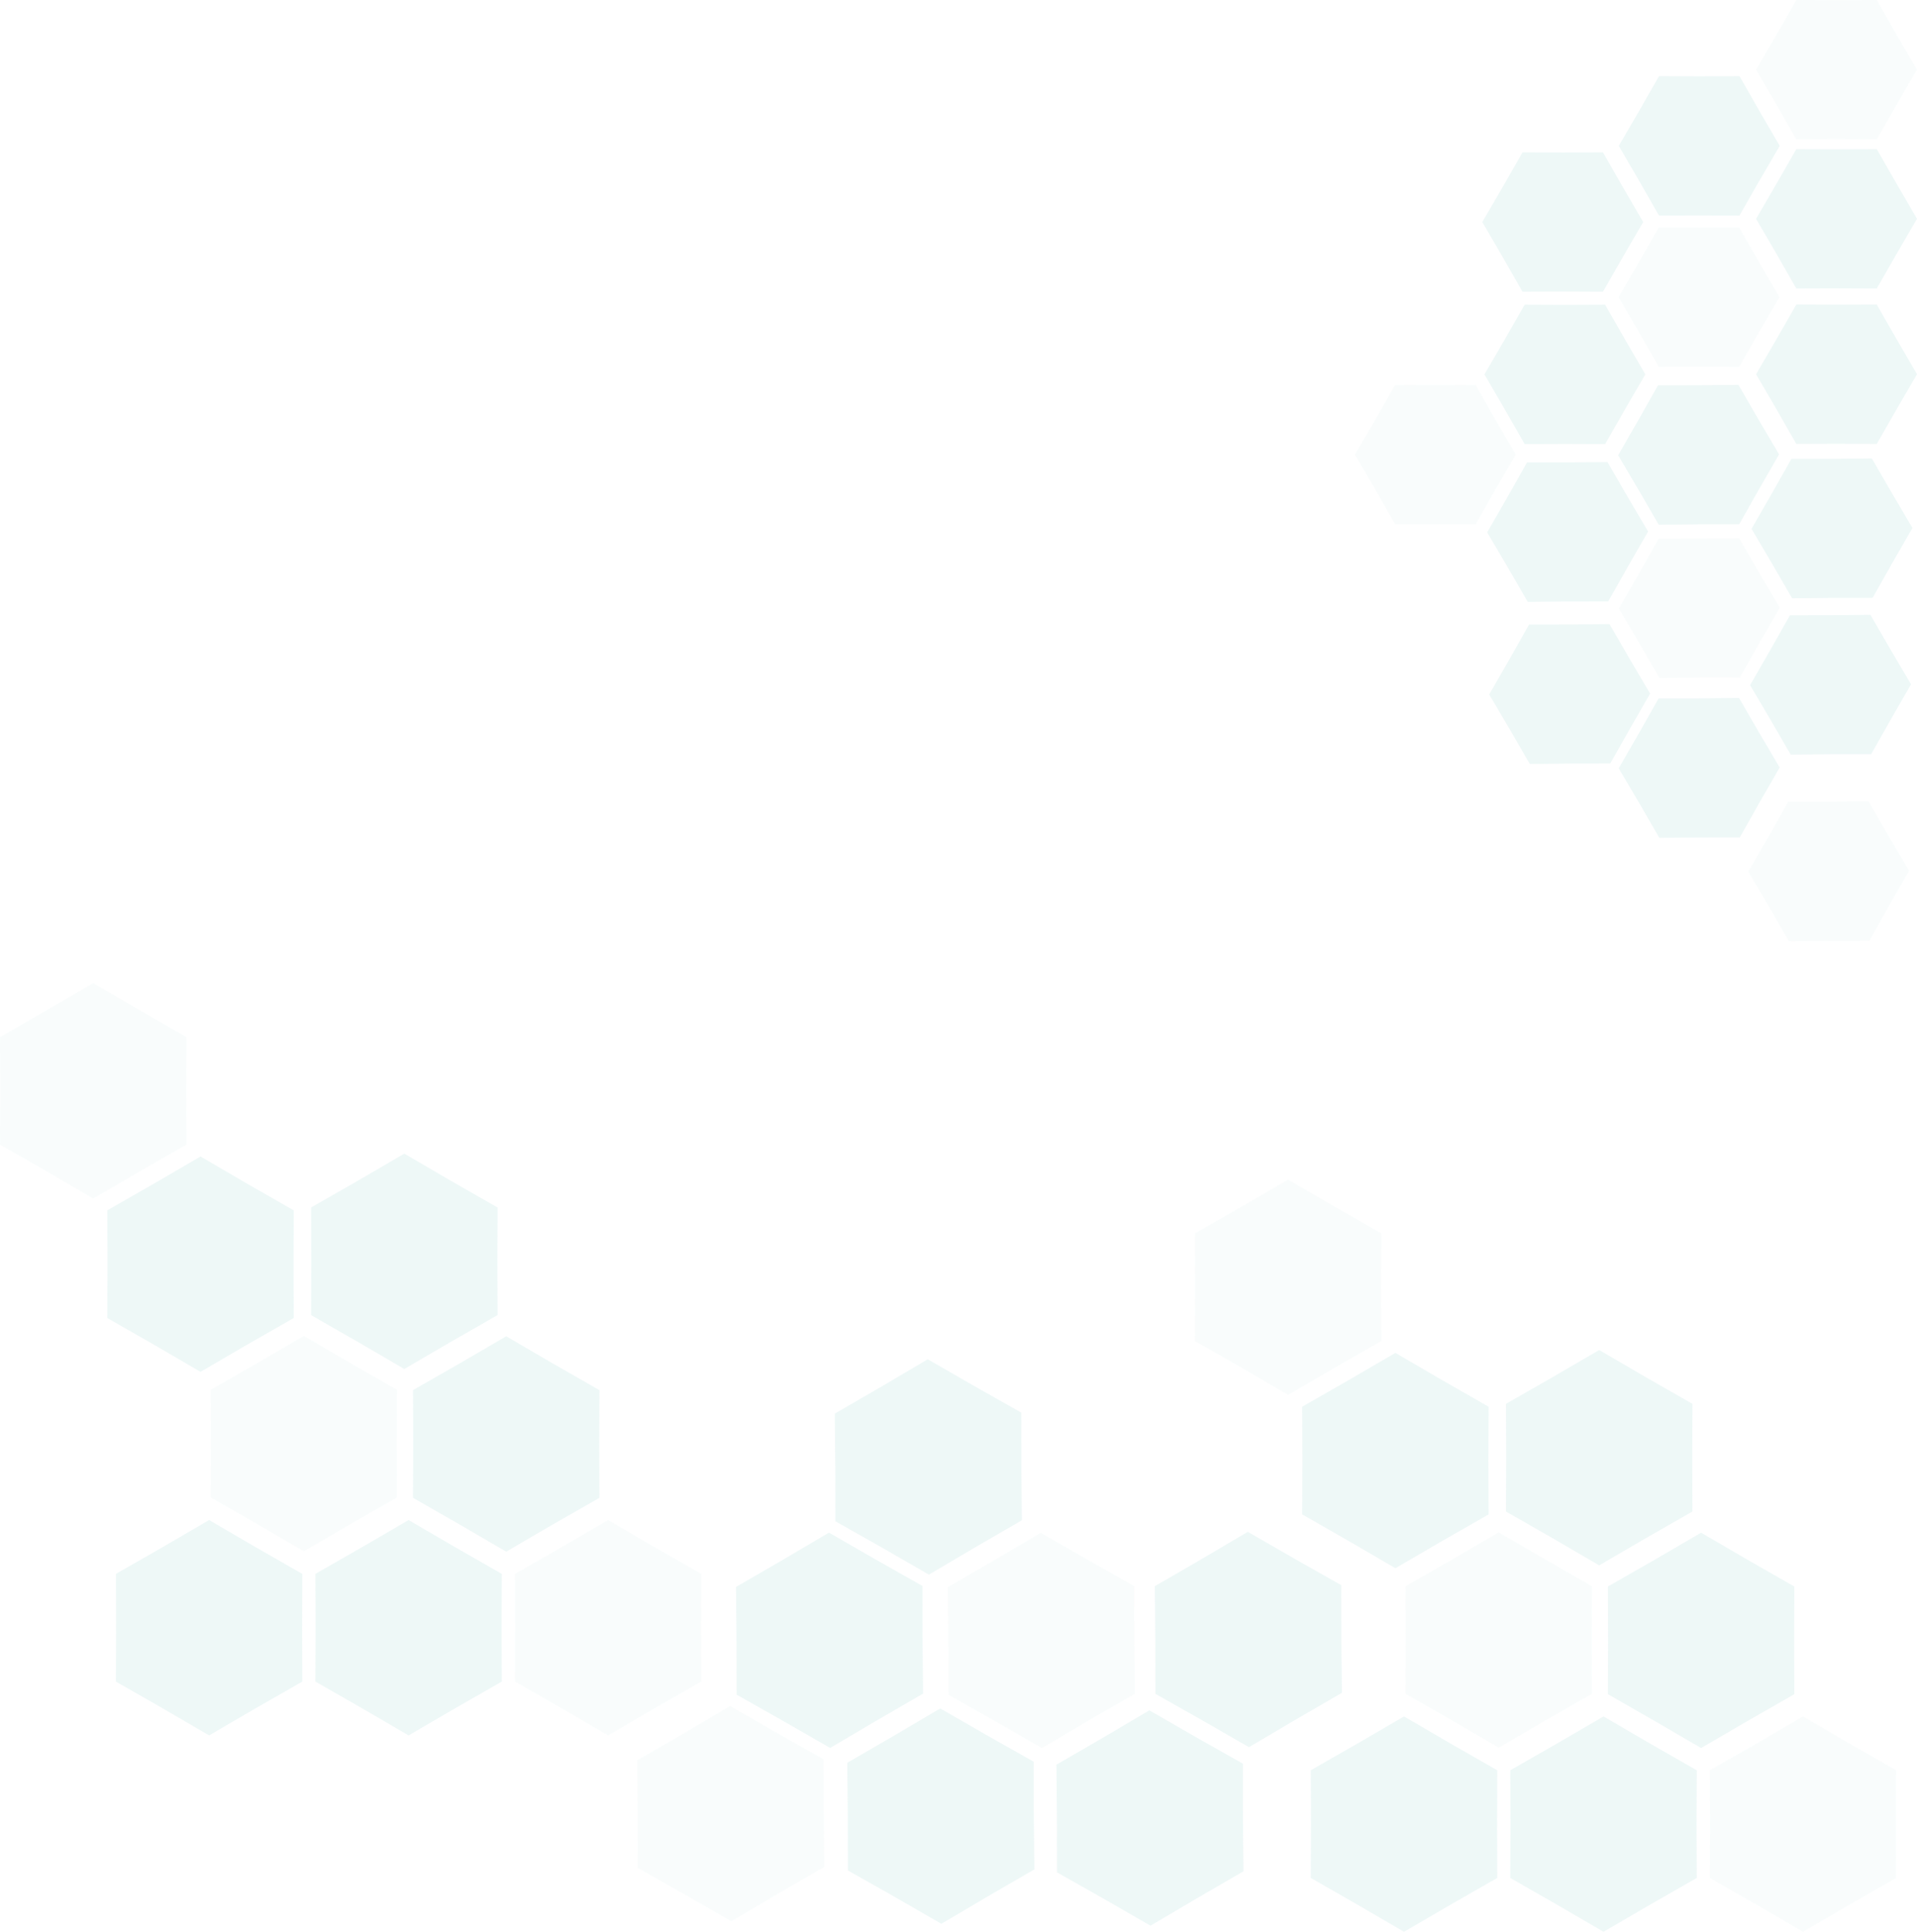<svg xmlns="http://www.w3.org/2000/svg" viewBox="0 0 917.8 924.67"><defs><style>.cls-1{opacity:0.15;}.cls-2,.cls-3{fill:#61bbb6;}.cls-2{opacity:0.25;}.cls-3{opacity:0.75;}</style></defs><g id="Layer_2" data-name="Layer 2"><g id="top_layer" data-name="top layer"><g class="cls-1"><polygon class="cls-2" points="335.78 753.37 335.67 779.14 335.77 804.9 313.4 817.69 291.14 830.67 268.88 817.69 246.51 804.9 246.62 779.13 246.52 753.36 268.88 740.57 291.14 727.6 313.41 740.58 335.78 753.37"/><polygon class="cls-3" points="240.26 753.37 240.16 779.14 240.26 804.9 217.89 817.69 195.63 830.67 173.37 817.69 151 804.9 151.11 779.13 151.01 753.36 173.37 740.57 195.63 727.6 217.9 740.58 240.26 753.37"/><polygon class="cls-2" points="190.1 665.24 190 691.01 190.09 716.78 167.73 729.57 145.47 742.54 123.21 729.57 100.84 716.77 100.94 691 100.84 665.24 123.21 652.44 145.47 639.47 167.73 652.45 190.1 665.24"/><polygon class="cls-3" points="144.75 753.37 144.65 779.14 144.75 804.9 122.38 817.69 100.12 830.67 77.85 817.69 55.48 804.9 55.59 779.13 55.5 753.36 77.86 740.57 100.12 727.6 122.38 740.58 144.75 753.37"/><polygon class="cls-2" points="89.27 496.38 89.16 522.15 89.26 547.91 66.89 560.7 44.63 573.68 22.37 560.7 0 547.91 0.11 522.14 0.01 496.37 22.37 483.58 44.63 470.61 66.89 483.59 89.27 496.38"/><polygon class="cls-3" points="140.63 579.35 140.52 605.12 140.62 630.89 118.25 643.68 96 656.65 73.73 643.67 51.36 630.88 51.47 605.11 51.37 579.34 73.73 566.55 96 553.58 118.26 566.56 140.63 579.35"/><polygon class="cls-3" points="238.2 577.98 238.1 603.74 238.19 629.51 215.83 642.3 193.57 655.28 171.3 642.3 148.94 629.5 149.04 603.74 148.94 577.97 171.31 565.18 193.57 552.21 215.83 565.18 238.2 577.98"/><polygon class="cls-3" points="286.99 665.42 286.88 691.18 286.98 716.95 264.62 729.74 242.35 742.72 220.09 729.74 197.72 716.94 197.83 691.18 197.73 665.41 220.09 652.62 242.36 639.64 264.62 652.62 286.99 665.42"/></g><g class="cls-1"><polygon class="cls-2" points="350.13 919.66 327.8 906.81 305.37 894.13 305.33 868.37 305.08 842.6 327.38 829.69 349.57 816.59 371.91 829.45 394.34 842.12 394.38 867.88 394.63 893.65 372.32 906.56 350.13 919.66"/><polygon class="cls-3" points="397.44 836.68 375.1 823.83 352.67 811.16 352.63 785.39 352.38 759.63 374.68 746.71 396.88 733.62 419.21 746.47 441.64 759.14 441.68 784.91 441.93 810.67 419.63 823.59 397.44 836.68"/><polygon class="cls-2" points="498.84 836.75 476.5 823.9 454.07 811.22 454.03 785.46 453.79 759.69 476.08 746.78 498.28 733.68 520.61 746.53 543.04 759.21 543.08 784.97 543.33 810.74 521.03 823.65 498.84 836.75"/><polygon class="cls-3" points="444.74 753.71 422.4 740.85 399.97 728.18 399.93 702.42 399.68 676.65 421.99 663.73 444.18 650.64 466.51 663.49 488.95 676.17 488.98 701.93 489.23 727.7 466.93 740.61 444.74 753.71"/><polygon class="cls-3" points="597.96 836.31 575.62 823.45 553.19 810.78 553.15 785.01 552.9 759.25 575.21 746.33 597.4 733.24 619.73 746.09 642.17 758.77 642.2 784.53 642.45 810.29 620.15 823.21 597.96 836.31"/><polygon class="cls-3" points="550.83 921.75 528.5 908.9 506.06 896.23 506.03 870.46 505.78 844.7 528.08 831.78 550.27 818.68 572.61 831.54 595.04 844.21 595.08 869.98 595.32 895.74 573.02 908.65 550.83 921.75"/><polygon class="cls-3" points="450.7 920.84 428.37 907.98 405.94 895.31 405.9 869.54 405.65 843.78 427.95 830.86 450.15 817.77 472.48 830.62 494.92 843.29 494.95 869.06 495.2 894.82 472.9 907.74 450.7 920.84"/></g><g class="cls-1"><polygon class="cls-2" points="907.86 847.37 907.75 873.14 907.85 898.91 885.49 911.7 863.22 924.67 840.96 911.7 818.59 898.9 818.7 873.13 818.6 847.36 840.96 834.57 863.23 821.6 885.49 834.58 907.86 847.37"/><polygon class="cls-3" points="812.35 847.37 812.24 873.14 812.34 898.91 789.98 911.7 767.71 924.67 745.45 911.7 723.08 898.9 723.19 873.13 723.09 847.36 745.45 834.57 767.72 821.6 789.98 834.58 812.35 847.37"/><polygon class="cls-2" points="762.18 759.25 762.08 785.01 762.17 810.78 739.81 823.57 717.55 836.55 695.29 823.57 672.92 810.77 673.02 785.01 672.93 759.24 695.29 746.45 717.55 733.48 739.82 746.45 762.18 759.25"/><polygon class="cls-3" points="716.83 847.37 716.73 873.14 716.83 898.91 694.46 911.7 672.2 924.67 649.93 911.7 627.57 898.9 627.67 873.13 627.58 847.36 649.94 834.57 672.2 821.6 694.47 834.58 716.83 847.37"/><polygon class="cls-2" points="661.35 590.38 661.24 616.15 661.34 641.92 638.97 654.71 616.71 667.68 594.45 654.71 572.08 641.91 572.19 616.14 572.09 590.38 594.45 577.58 616.71 564.61 638.98 577.59 661.35 590.38"/><polygon class="cls-3" points="712.71 673.35 712.6 699.12 712.7 724.89 690.34 737.68 668.08 750.65 645.81 737.68 623.45 724.88 623.55 699.11 623.45 673.35 645.82 660.55 668.08 647.58 690.34 660.56 712.71 673.35"/><polygon class="cls-3" points="810.29 671.98 810.18 697.75 810.27 723.51 787.91 736.3 765.65 749.28 743.38 736.3 721.02 723.5 721.13 697.74 721.03 671.97 743.39 659.18 765.65 646.21 787.91 659.19 810.29 671.98"/><polygon class="cls-3" points="859.07 759.42 858.96 785.18 859.06 810.95 836.7 823.74 814.44 836.72 792.17 823.74 769.81 810.94 769.91 785.18 769.81 759.41 792.18 746.62 814.44 733.65 836.7 746.63 859.07 759.42"/></g><g class="cls-1"><polygon class="cls-2" points="914.05 416.83 904.45 433.52 894.97 450.29 875.72 450.32 856.46 450.5 846.81 433.84 837.02 417.25 846.63 400.56 856.1 383.79 875.36 383.76 894.61 383.58 904.26 400.25 914.05 416.83"/><polygon class="cls-3" points="852.04 367.36 842.43 384.05 832.96 400.81 813.7 400.84 794.45 401.03 784.79 384.36 775 367.77 784.61 351.08 794.09 334.31 813.34 334.29 832.6 334.11 842.25 350.77 852.04 367.36"/><polygon class="cls-2" points="852.09 290.86 842.48 307.55 833 324.32 813.75 324.35 794.49 324.53 784.84 307.87 775.05 291.28 784.66 274.58 794.13 257.82 813.39 257.79 832.65 257.61 842.3 274.27 852.09 290.86"/><polygon class="cls-3" points="790.02 332 780.41 348.7 770.94 365.46 751.69 365.49 732.43 365.68 722.78 349.01 712.99 332.42 722.6 315.73 732.07 298.96 751.33 298.94 770.58 298.75 780.23 315.42 790.02 332"/><polygon class="cls-3" points="851.75 217.49 842.15 234.18 832.67 250.95 813.42 250.97 794.16 251.16 784.51 234.49 774.72 217.91 784.33 201.22 793.8 184.45 813.06 184.42 832.31 184.24 841.97 200.91 851.75 217.49"/><polygon class="cls-3" points="915.62 252.71 906.01 269.4 896.54 286.17 877.28 286.2 858.02 286.38 848.37 269.71 838.58 253.13 848.19 236.44 857.66 219.67 876.92 219.64 896.18 219.46 905.83 236.13 915.62 252.71"/><polygon class="cls-3" points="914.93 327.55 905.32 344.24 895.85 361 876.59 361.03 857.34 361.21 847.69 344.55 837.9 327.96 847.5 311.27 856.98 294.5 876.23 294.48 895.49 294.29 905.14 310.96 914.93 327.55"/><polygon class="cls-3" points="789.05 254.42 779.44 271.11 769.97 287.87 750.71 287.9 731.45 288.09 721.8 271.42 712.01 254.83 721.62 238.14 731.09 221.37 750.35 221.35 769.6 221.16 779.25 237.83 789.05 254.42"/></g><g class="cls-1"><polygon class="cls-2" points="860.02 0 879.28 0.08 898.54 0.01 908.1 16.72 917.8 33.36 908.1 50 898.53 66.72 879.28 66.64 860.02 66.71 850.46 50 840.76 33.36 850.46 16.72 860.02 0"/><polygon class="cls-3" points="860.02 71.39 879.28 71.46 898.54 71.39 908.1 88.1 917.8 104.74 908.1 121.38 898.53 138.1 879.28 138.02 860.02 138.09 850.46 121.38 840.76 104.74 850.46 88.1 860.02 71.39"/><polygon class="cls-3" points="860.02 145.77 879.28 145.85 898.54 145.78 908.1 162.49 917.8 179.13 908.1 195.77 898.53 212.49 879.28 212.41 860.02 212.48 850.46 195.76 840.76 179.13 850.46 162.49 860.02 145.77"/><polygon class="cls-2" points="794.16 108.87 813.42 108.95 832.68 108.88 842.24 125.6 851.93 142.23 842.24 158.87 832.67 175.59 813.41 175.51 794.16 175.58 784.6 158.87 774.9 142.23 784.6 125.59 794.16 108.87"/><polygon class="cls-2" points="667.96 184.24 687.22 184.32 706.47 184.24 716.03 200.96 725.73 217.6 716.03 234.24 706.47 250.95 687.21 250.87 667.95 250.95 658.39 234.23 648.69 217.6 658.39 200.96 667.96 184.24"/><polygon class="cls-3" points="729.97 145.85 749.23 145.93 768.48 145.85 778.04 162.57 787.74 179.21 778.04 195.85 768.48 212.56 749.22 212.49 729.96 212.56 720.4 195.85 710.71 179.21 720.41 162.57 729.97 145.85"/><polygon class="cls-3" points="728.94 72.92 748.2 73 767.46 72.93 777.01 89.65 786.71 106.28 777.01 122.93 767.45 139.64 748.19 139.56 728.93 139.63 719.37 122.92 709.68 106.28 719.38 89.64 728.94 72.92"/><polygon class="cls-3" points="794.29 36.46 813.55 36.54 832.81 36.47 842.37 53.18 852.06 69.82 842.36 86.46 832.8 103.18 813.54 103.1 794.28 103.17 784.72 86.46 775.03 69.82 784.73 53.18 794.29 36.46"/></g></g></g></svg>